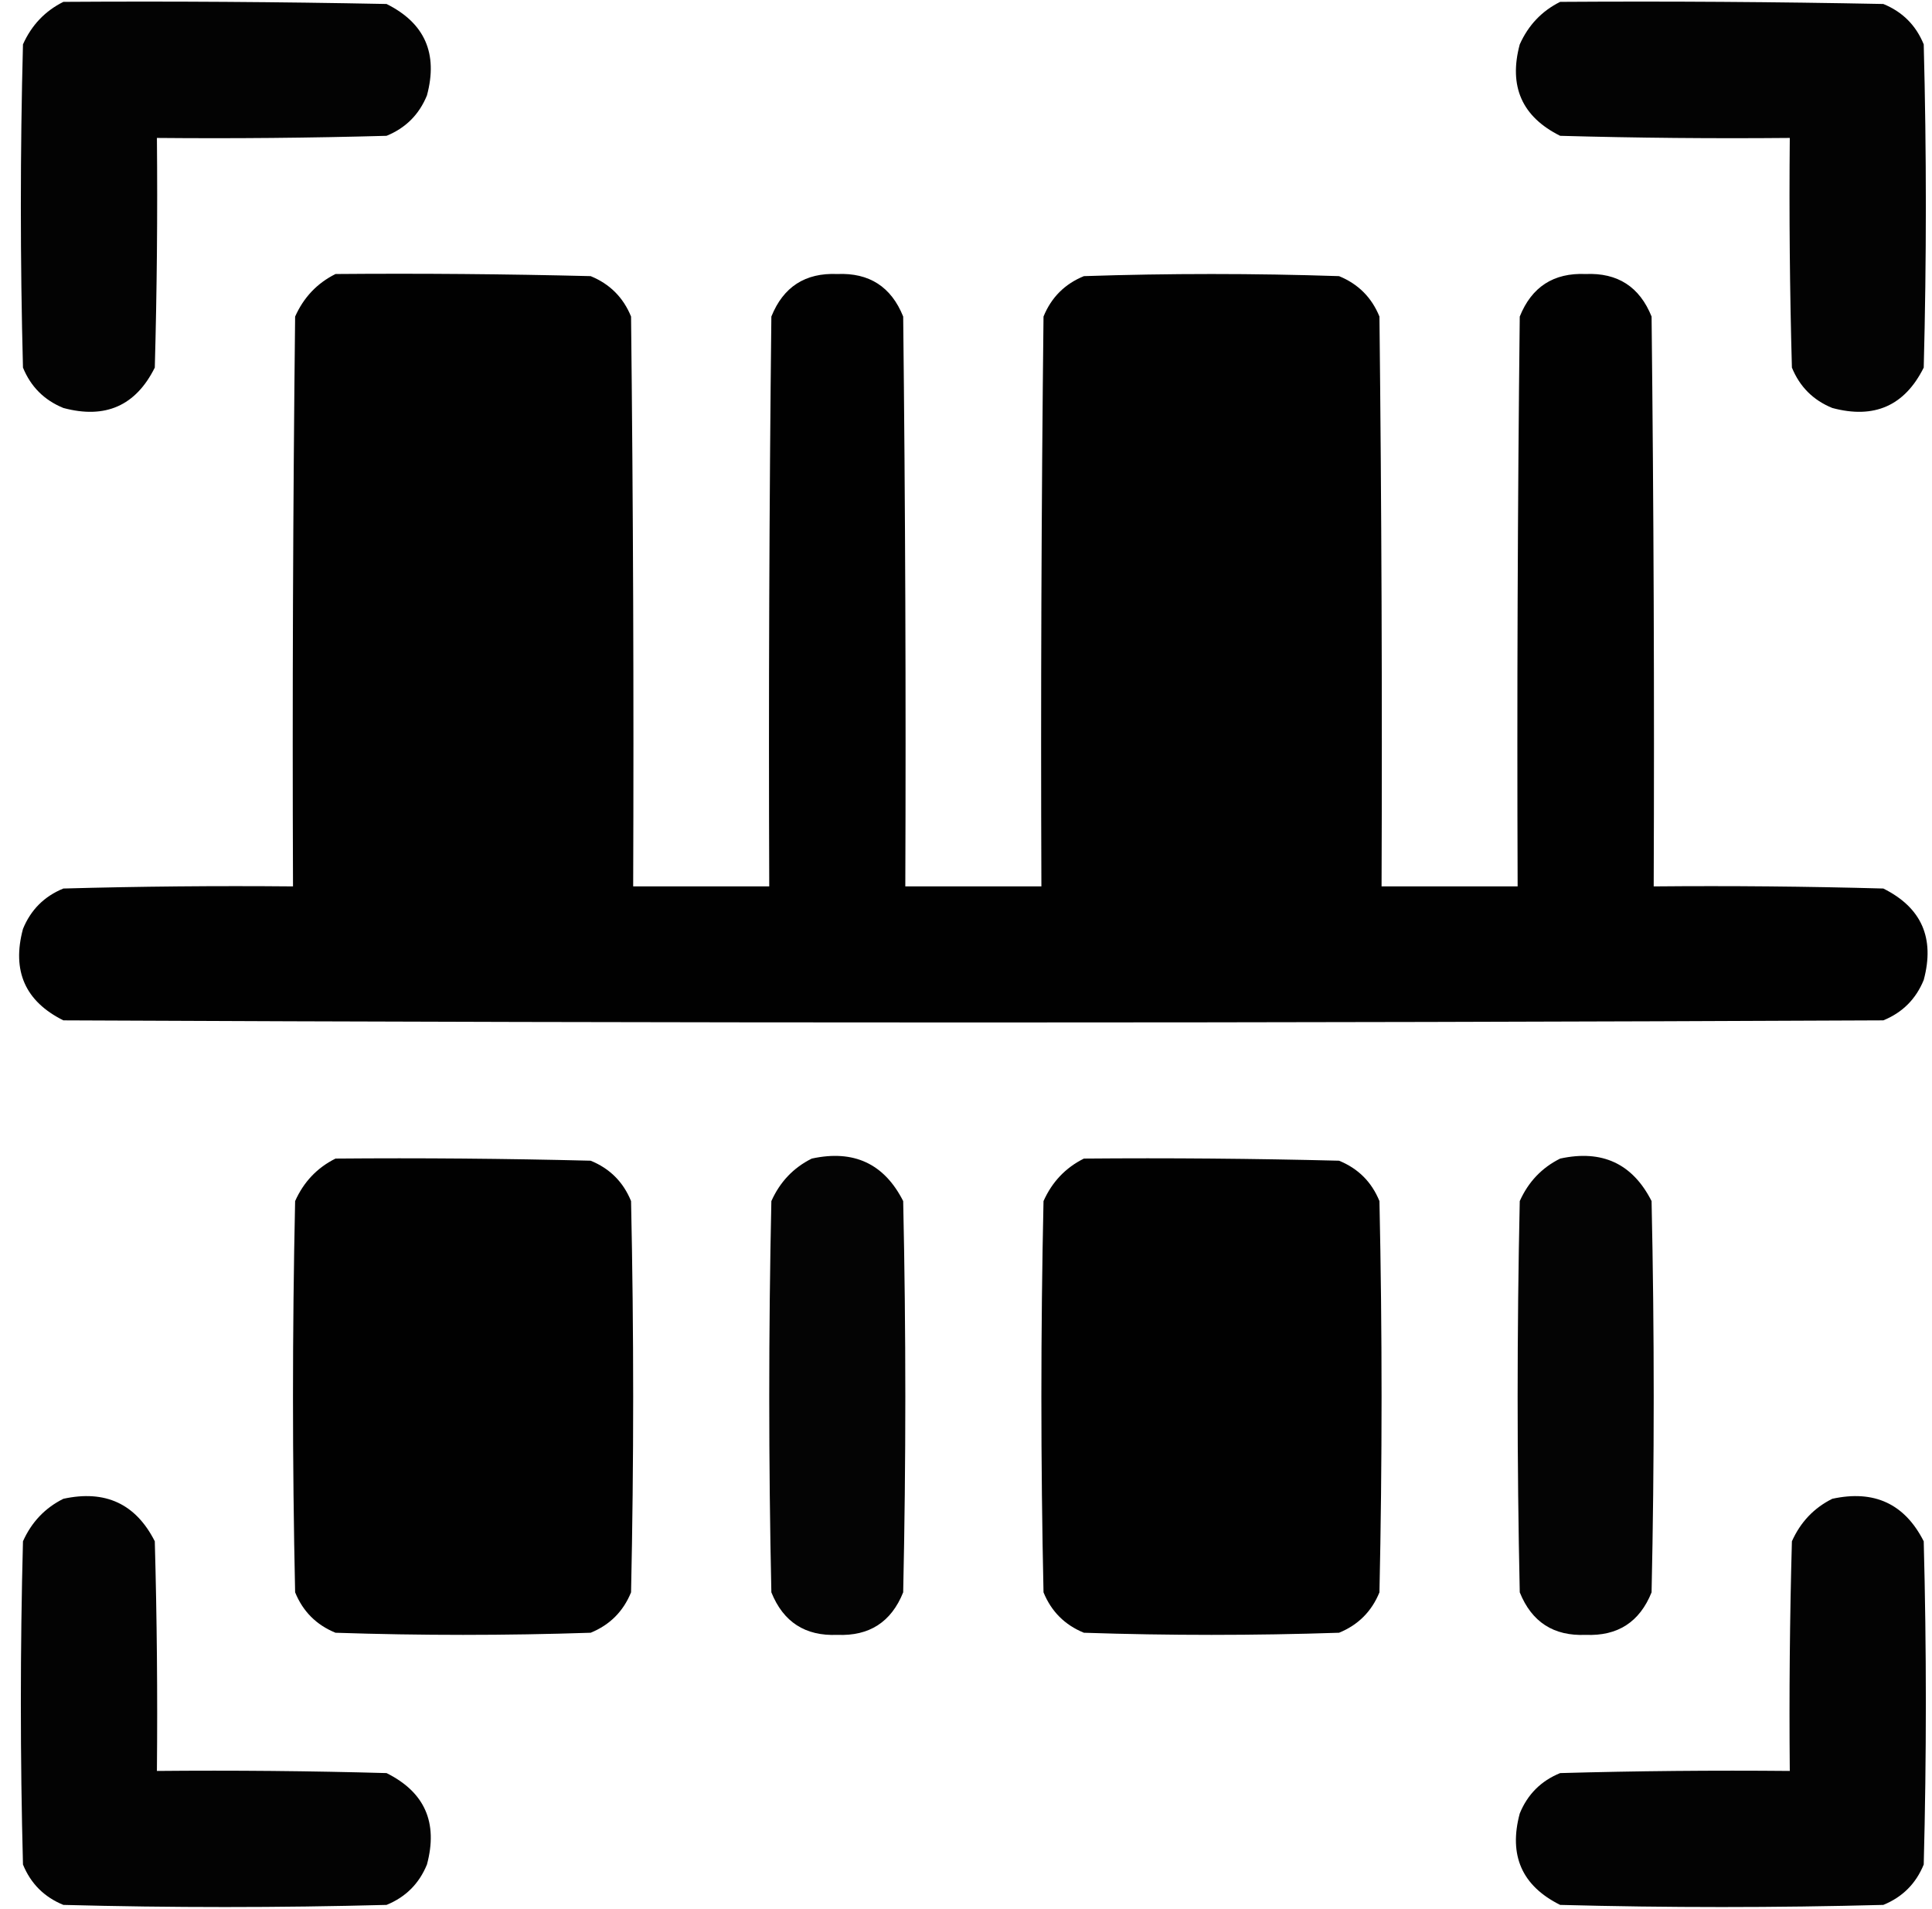 <svg width="82" height="81" viewBox="0 0 82 81" fill="none" xmlns="http://www.w3.org/2000/svg">
<path opacity="0.986" fill-rule="evenodd" clip-rule="evenodd" d="M2.69 0.079C7.262 0.049 11.835 0.079 16.406 0.169C18.027 0.976 18.599 2.27 18.121 4.049C17.79 4.861 17.218 5.433 16.406 5.764C13.158 5.854 9.91 5.884 6.66 5.854C6.69 9.103 6.66 12.352 6.57 15.6C5.763 17.221 4.469 17.792 2.69 17.314C1.878 16.983 1.306 16.412 0.975 15.6C0.855 11.028 0.855 6.456 0.975 1.883C1.34 1.068 1.912 0.466 2.69 0.079Z" fill="black"/>
<path opacity="0.986" fill-rule="evenodd" clip-rule="evenodd" d="M66.218 0.079C70.79 0.049 75.362 0.079 79.934 0.169C80.746 0.5 81.318 1.071 81.649 1.883C81.769 6.456 81.769 11.028 81.649 15.6C80.841 17.221 79.548 17.792 77.768 17.314C76.956 16.983 76.385 16.412 76.054 15.6C75.964 12.352 75.933 9.103 75.964 5.854C72.715 5.884 69.466 5.854 66.218 5.764C64.597 4.956 64.025 3.663 64.503 1.883C64.868 1.068 65.44 0.466 66.218 0.079Z" fill="black"/>
<path opacity="0.996" fill-rule="evenodd" clip-rule="evenodd" d="M14.24 11.629C17.851 11.599 21.46 11.629 25.069 11.719C25.881 12.05 26.453 12.622 26.784 13.434C26.874 21.495 26.904 29.556 26.874 37.618C28.799 37.618 30.724 37.618 32.649 37.618C32.619 29.556 32.649 21.495 32.739 13.434C33.246 12.173 34.178 11.571 35.537 11.629C36.895 11.571 37.828 12.173 38.334 13.434C38.424 21.495 38.455 29.556 38.424 37.618C40.349 37.618 42.275 37.618 44.2 37.618C44.169 29.556 44.2 21.495 44.29 13.434C44.621 12.622 45.192 12.05 46.004 11.719C49.614 11.599 53.224 11.599 56.833 11.719C57.645 12.05 58.217 12.622 58.548 13.434C58.638 21.495 58.668 29.556 58.638 37.618C60.563 37.618 62.488 37.618 64.413 37.618C64.383 29.556 64.413 21.495 64.503 13.434C65.01 12.173 65.942 11.571 67.301 11.629C68.659 11.571 69.591 12.173 70.098 13.434C70.188 21.495 70.219 29.556 70.188 37.618C73.438 37.588 76.686 37.618 79.934 37.708C81.555 38.515 82.127 39.809 81.649 41.588C81.318 42.401 80.746 42.972 79.934 43.303C54.186 43.423 28.438 43.423 2.69 43.303C1.069 42.496 0.497 41.202 0.975 39.423C1.306 38.611 1.878 38.039 2.69 37.708C5.938 37.618 9.186 37.588 12.436 37.618C12.405 29.556 12.436 21.495 12.526 13.434C12.891 12.618 13.462 12.017 14.24 11.629Z" fill="black"/>
<path opacity="0.994" fill-rule="evenodd" clip-rule="evenodd" d="M14.24 49.169C17.851 49.138 21.46 49.169 25.069 49.259C25.881 49.59 26.453 50.161 26.784 50.973C26.904 56.508 26.904 62.042 26.784 67.577C26.453 68.389 25.881 68.961 25.069 69.292C21.459 69.412 17.85 69.412 14.24 69.292C13.428 68.961 12.857 68.389 12.526 67.577C12.405 62.042 12.405 56.508 12.526 50.973C12.891 50.157 13.462 49.556 14.24 49.169Z" fill="black"/>
<path opacity="0.984" fill-rule="evenodd" clip-rule="evenodd" d="M34.454 49.169C36.233 48.781 37.527 49.382 38.334 50.973C38.455 56.508 38.455 62.042 38.334 67.577C37.828 68.838 36.895 69.44 35.537 69.382C34.178 69.44 33.246 68.838 32.739 67.577C32.619 62.042 32.619 56.508 32.739 50.973C33.104 50.158 33.676 49.556 34.454 49.169Z" fill="black"/>
<path opacity="0.994" fill-rule="evenodd" clip-rule="evenodd" d="M46.004 49.169C49.614 49.138 53.224 49.169 56.833 49.259C57.645 49.59 58.217 50.161 58.548 50.973C58.668 56.508 58.668 62.042 58.548 67.577C58.217 68.389 57.645 68.961 56.833 69.292C53.224 69.412 49.614 69.412 46.004 69.292C45.192 68.961 44.621 68.389 44.29 67.577C44.169 62.042 44.169 56.508 44.29 50.973C44.655 50.157 45.226 49.556 46.004 49.169Z" fill="black"/>
<path opacity="0.984" fill-rule="evenodd" clip-rule="evenodd" d="M66.218 49.169C67.997 48.781 69.291 49.382 70.098 50.973C70.219 56.508 70.219 62.042 70.098 67.577C69.592 68.838 68.659 69.44 67.301 69.382C65.942 69.44 65.01 68.838 64.503 67.577C64.383 62.042 64.383 56.508 64.503 50.973C64.868 50.158 65.44 49.556 66.218 49.169Z" fill="black"/>
<path opacity="0.986" fill-rule="evenodd" clip-rule="evenodd" d="M2.69 63.607C4.469 63.219 5.763 63.82 6.57 65.411C6.66 68.659 6.69 71.908 6.66 75.157C9.91 75.127 13.158 75.157 16.406 75.248C18.027 76.055 18.599 77.348 18.121 79.128C17.79 79.94 17.218 80.511 16.406 80.842C11.834 80.963 7.262 80.963 2.69 80.842C1.878 80.511 1.306 79.94 0.975 79.128C0.855 74.556 0.855 69.984 0.975 65.411C1.34 64.596 1.912 63.994 2.69 63.607Z" fill="black"/>
<path opacity="0.986" fill-rule="evenodd" clip-rule="evenodd" d="M77.768 63.607C79.548 63.219 80.841 63.82 81.649 65.411C81.769 69.984 81.769 74.556 81.649 79.128C81.318 79.94 80.746 80.511 79.934 80.842C75.362 80.963 70.79 80.963 66.218 80.842C64.597 80.035 64.025 78.742 64.503 76.962C64.834 76.15 65.406 75.578 66.218 75.248C69.466 75.157 72.715 75.127 75.964 75.157C75.933 71.908 75.964 68.659 76.054 65.411C76.419 64.596 76.99 63.994 77.768 63.607Z" fill="black"/>
</svg>

